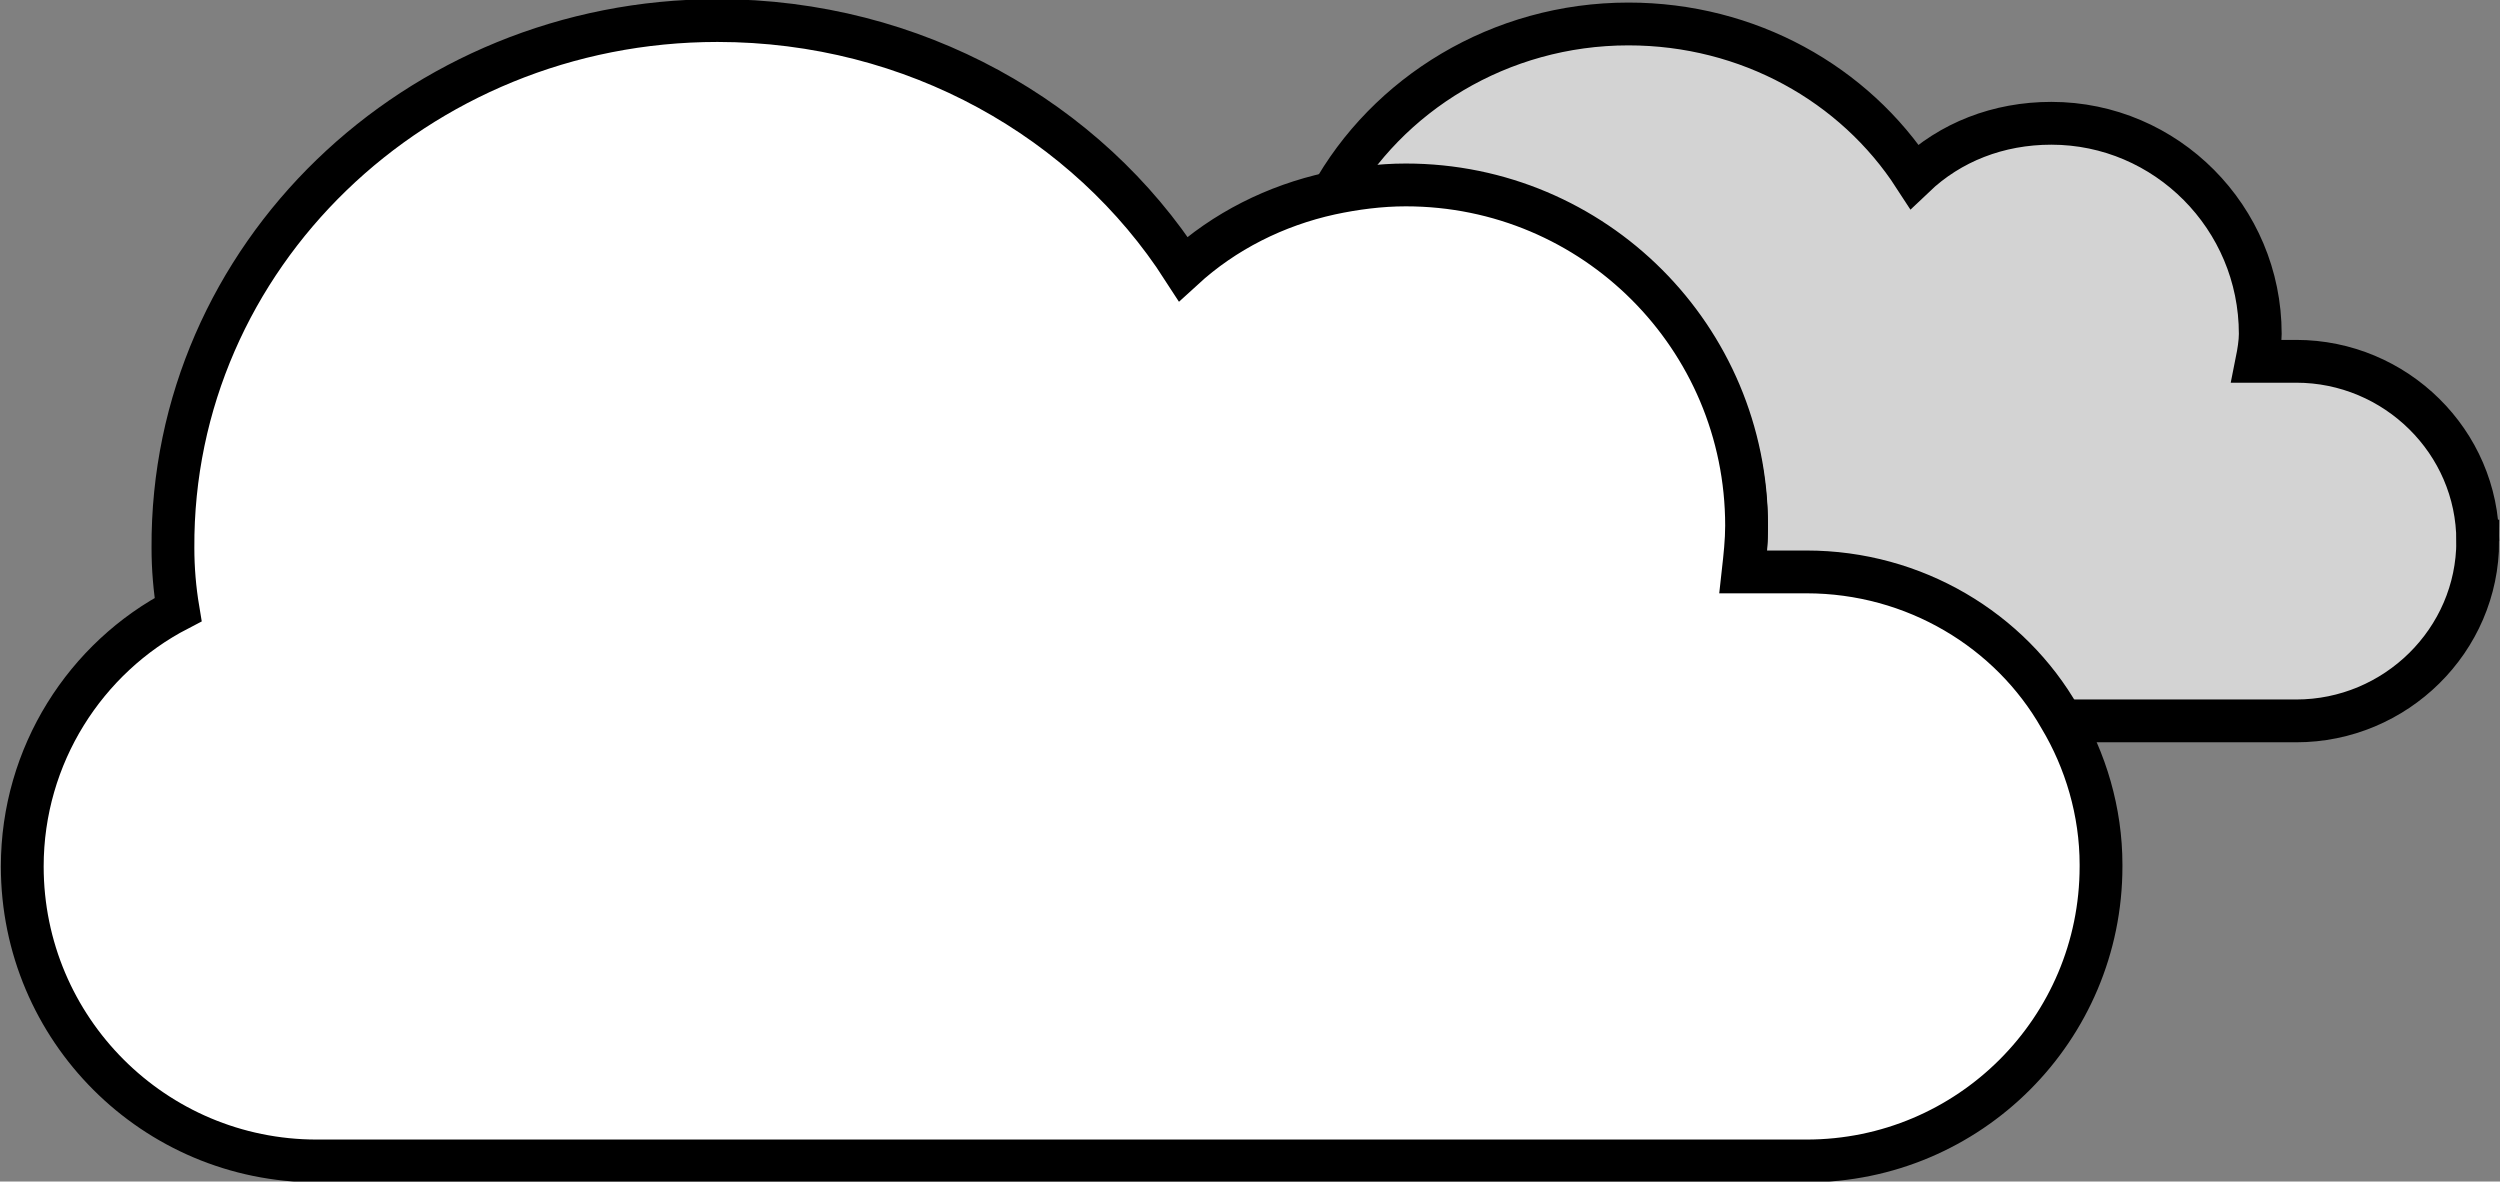 <?xml version="1.0" encoding="UTF-8"?><svg id="Layer_1" xmlns="http://www.w3.org/2000/svg" viewBox="0 0 14.6 6.9"><rect x="0" y="0" width="14.6" height="6.9" fill="#808080" stroke="none"/><defs><style>.cls-1{fill:#d3d3d3;}.cls-1,.cls-2{stroke:#000;stroke-miterlimit:10;stroke-width:.25px;}.cls-2{fill:#fff;}</style></defs><path class="cls-1" d="M14.47,3.16c0,.58-.48,1.05-1.06,1.05h-1.38c-.29-.51-.85-.85-1.48-.85h-.37c.01-.09.02-.18.02-.27,0-1.1-.89-1.99-1.99-1.99-.15,0-.3.02-.44.05.33-.6.99-1.01,1.74-1.01.7,0,1.32.35,1.67.89.21-.2.49-.31.8-.31.67,0,1.22.55,1.22,1.23,0,.05-.01.11-.02.16h.23c.58,0,1.06.47,1.06,1.05Z"/><path class="cls-2" d="M12.27,5.06c0,.95-.77,1.72-1.72,1.72H1.85c-.95,0-1.72-.77-1.72-1.72,0-.65.37-1.22.91-1.5-.02-.12-.03-.24-.03-.36C1,1.5,2.43.12,4.19.12c1.15,0,2.16.58,2.72,1.45.24-.22.54-.37.86-.44.14-.03.29-.05.44-.05,1.1,0,1.99.89,1.99,1.99,0,.09-.01.18-.02.27h.37c.63,0,1.19.34,1.48.85.15.25.24.55.24.86Z"/></svg>